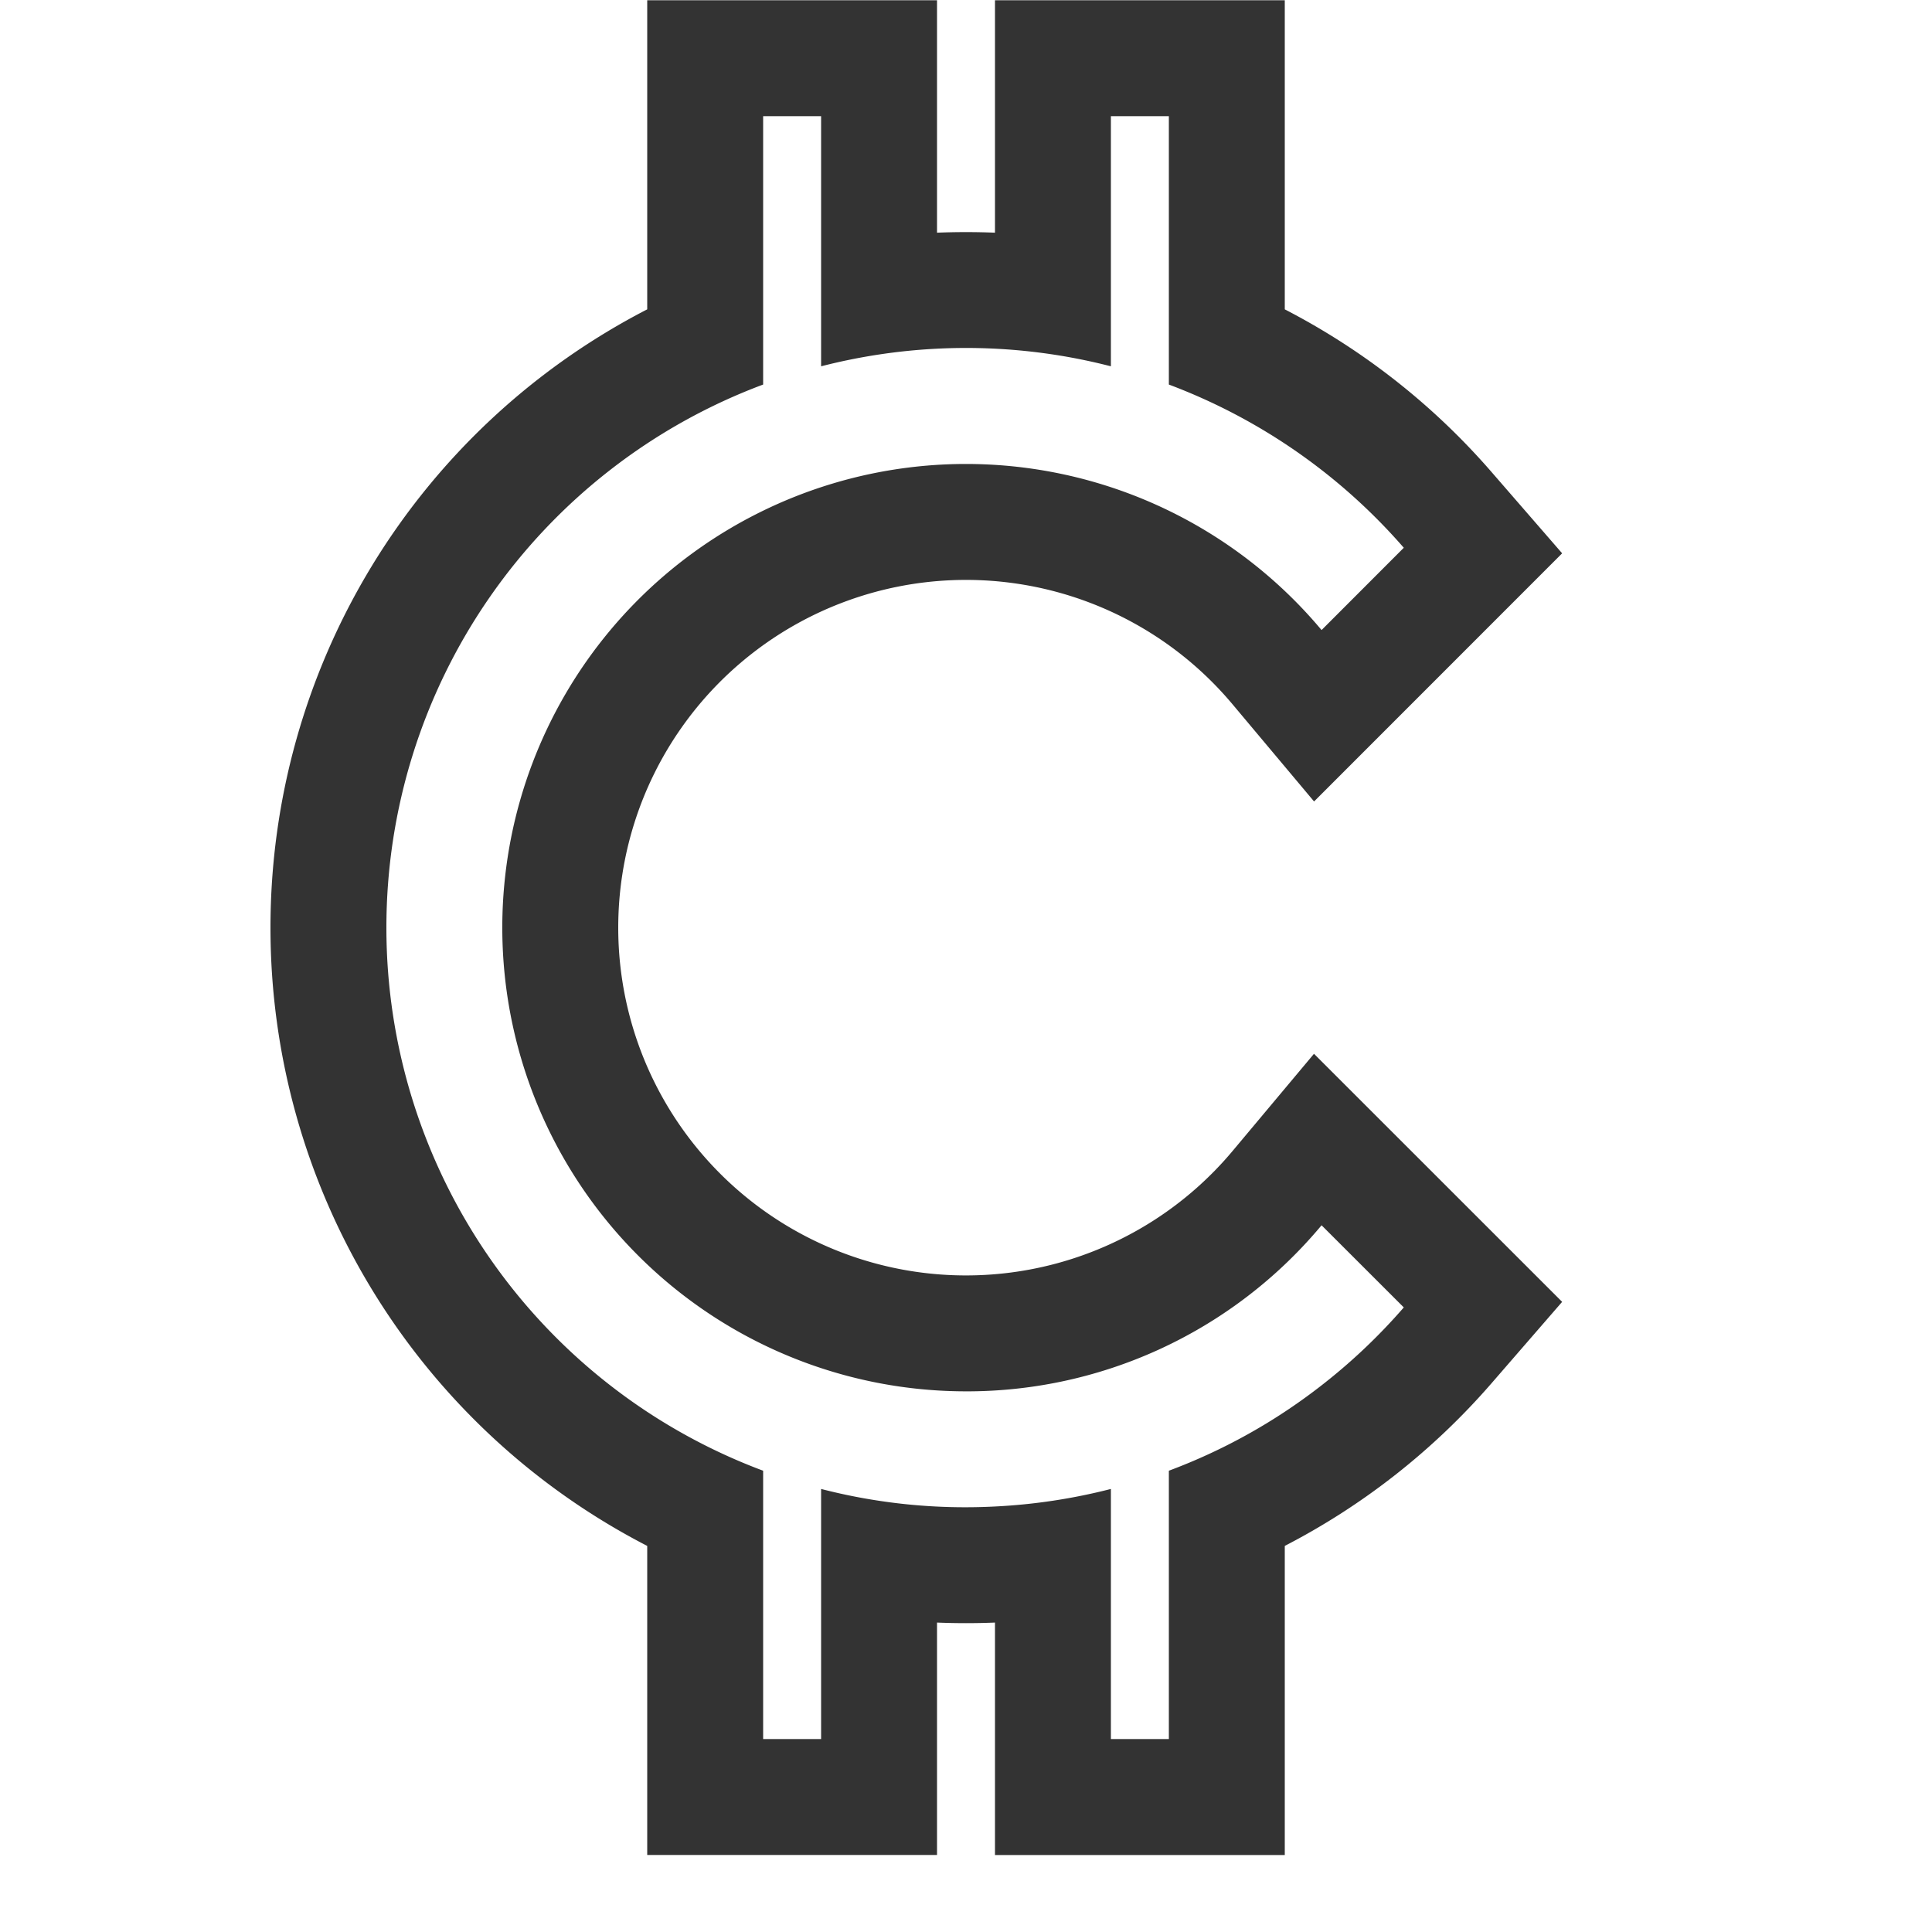 <svg width="25" height="25" fill="none" xmlns="http://www.w3.org/2000/svg"><g clip-path="url(#clip0)"><path fill-rule="evenodd" clip-rule="evenodd" d="M16.625.003v4a9.03 9.03 0 012.673 2.102l.916 1.055-3.21 3.211-1.053-1.255a4.5 4.5 0 100 5.776l1.052-1.256 3.211 3.21-.916 1.056a9.03 9.03 0 01-2.673 2.102v4h-3.75v-3.008a9.154 9.154 0 01-.75 0v3.007h-3.75v-3.999a8.998 8.998 0 01-4.875-8 8.999 8.999 0 014.875-8.001v-4h3.75v3.008a9.136 9.136 0 01.75 0V.003h3.75zm-3 4.584a7.53 7.53 0 00-3 .153V1.503h-.75v3.473A7.5 7.5 0 005 12.004a7.5 7.5 0 004.875 7.027v3.472h.75v-3.236a7.459 7.459 0 002.25.227 7.521 7.521 0 001.5-.227v3.236h.75v-3.472a7.428 7.428 0 001.948-1.083 7.51 7.51 0 001.092-1.03l-1.064-1.063a5.974 5.974 0 01-4.698 2.148 6 6 0 114.698-9.85l1.064-1.065a7.545 7.545 0 00-3.04-2.112V1.503h-.75V4.74a7.464 7.464 0 00-.75-.153z" fill="#333"/></g><defs><clipPath id="clip0"><path fill="#fff" transform="translate(.5 .003)" d="M0 0h24v24H0z"/></clipPath></defs></svg>